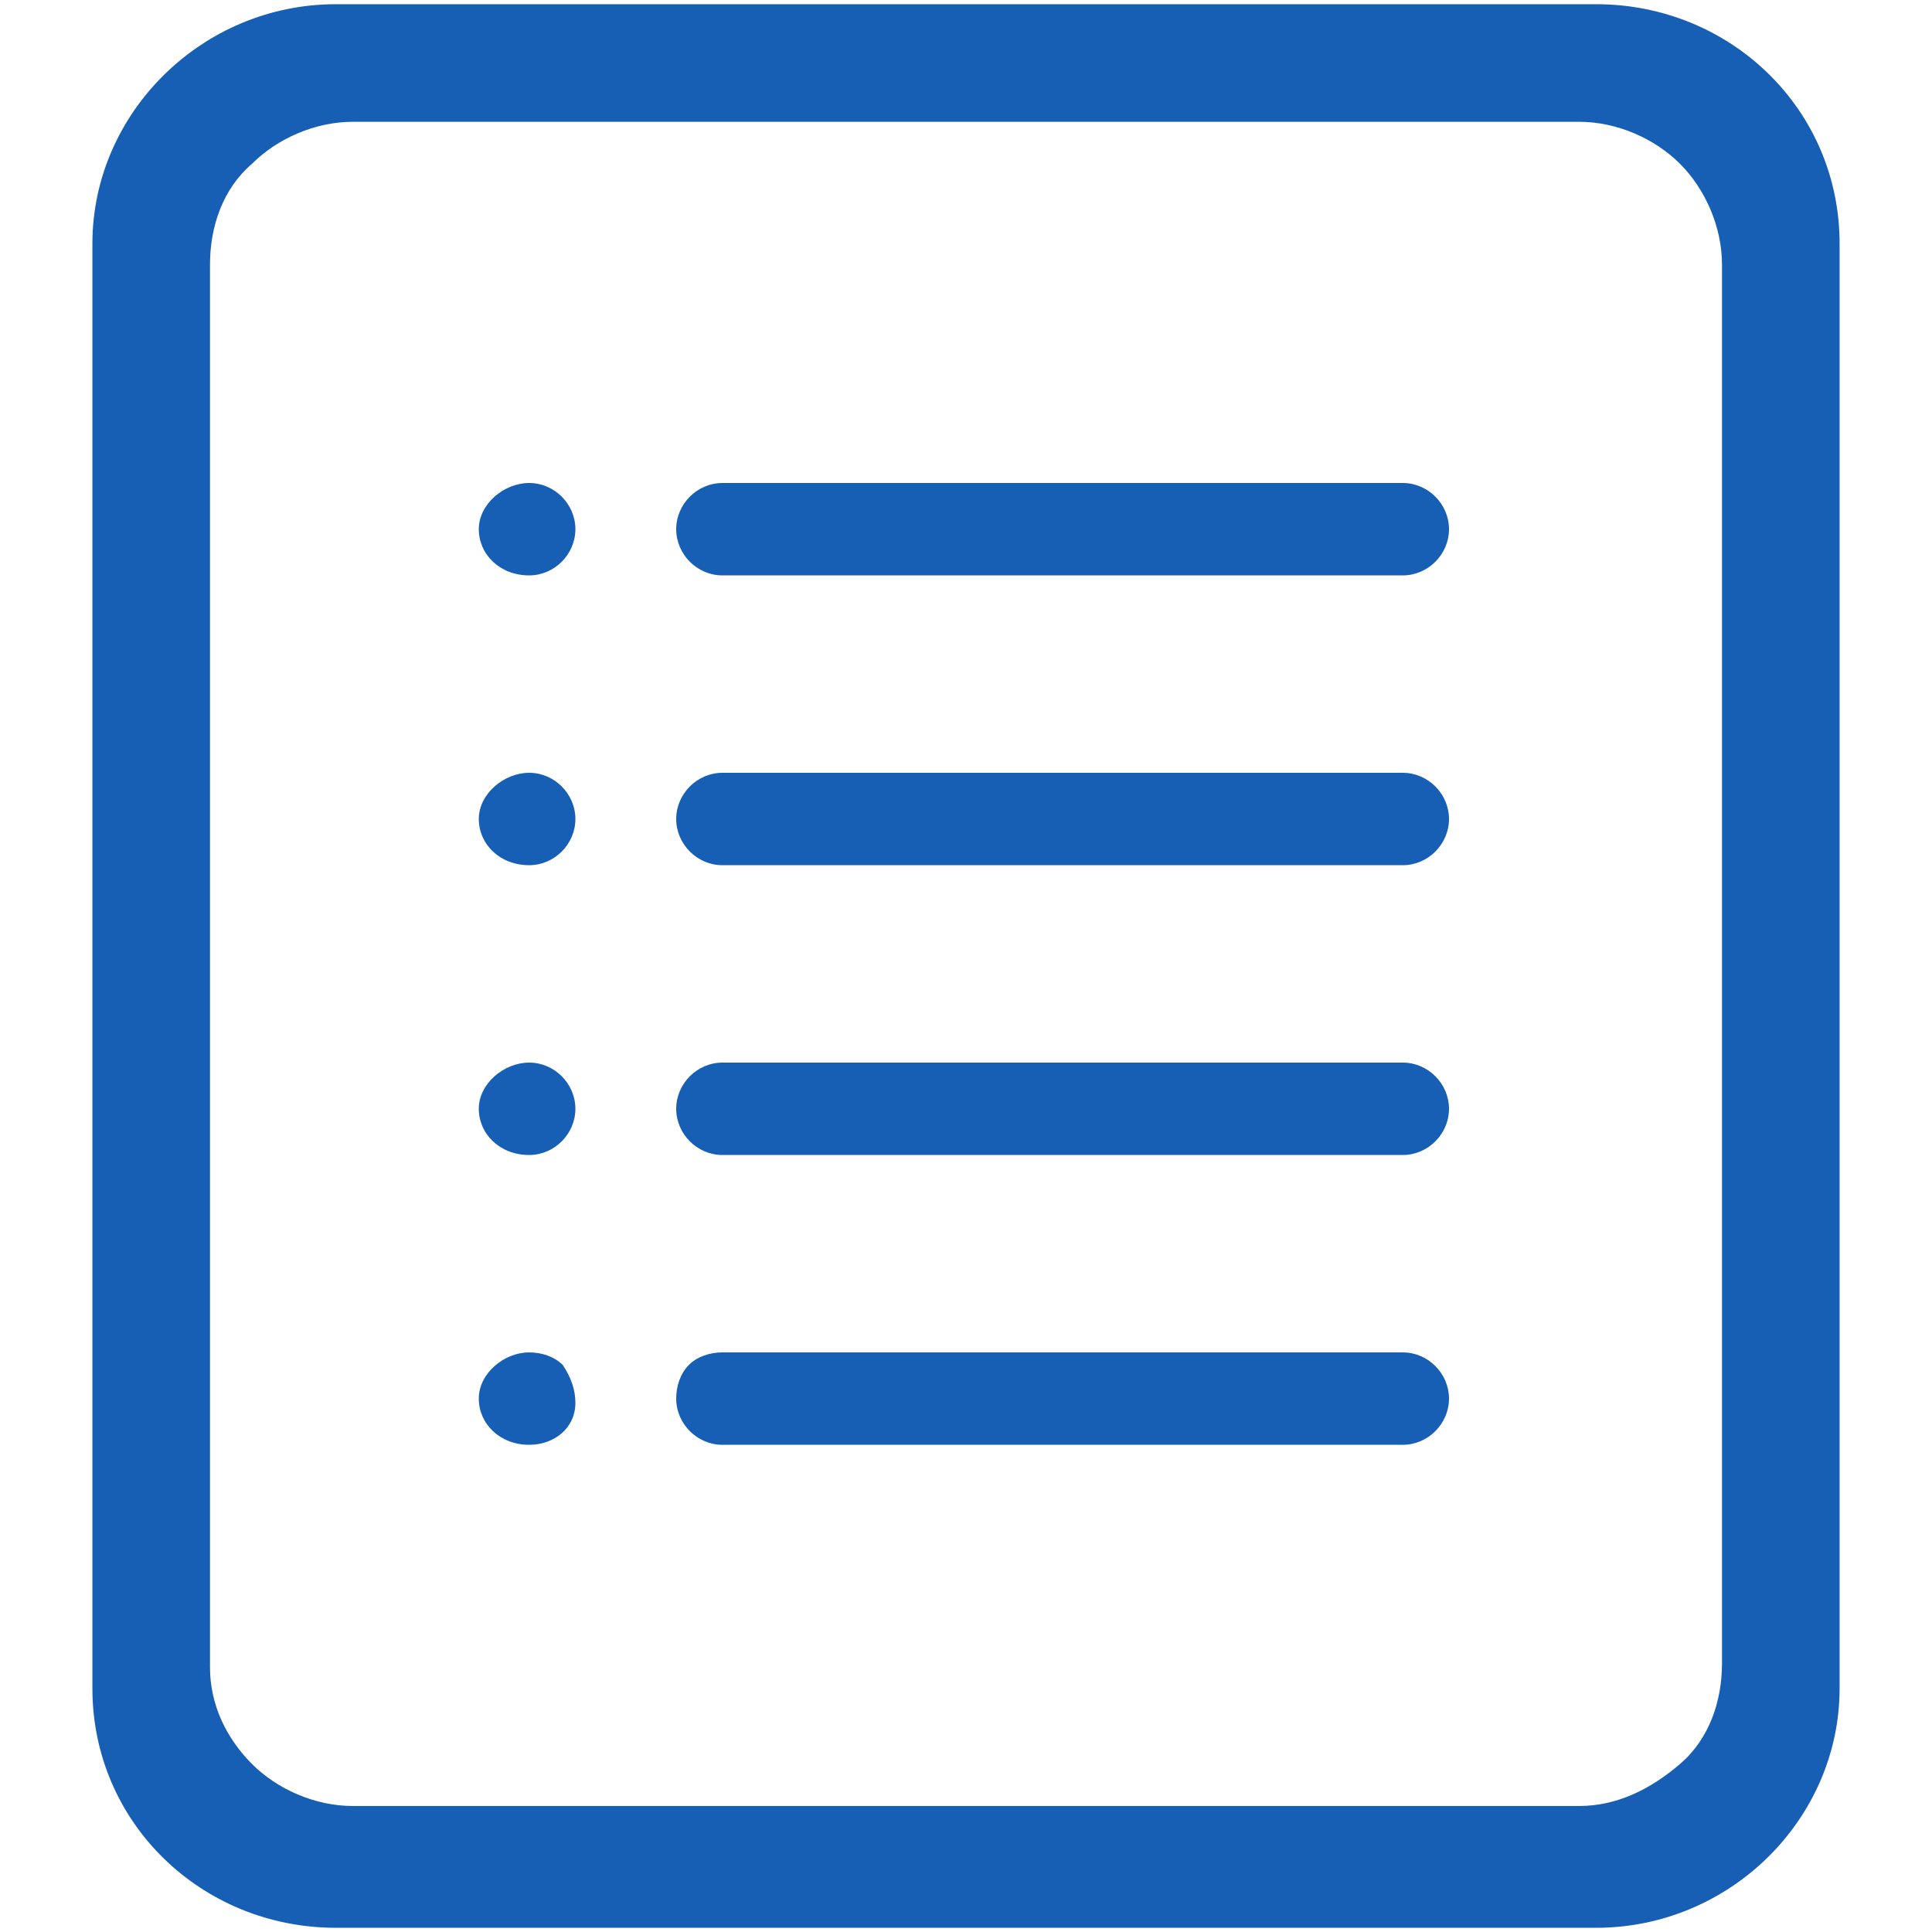 <?xml version="1.0" encoding="utf-8"?>
<!-- Generator: Adobe Illustrator 22.1.0, SVG Export Plug-In . SVG Version: 6.00 Build 0)  -->
<svg width="50px" height="50px" version="1.1" id="图层_1" xmlns="http://www.w3.org/2000/svg" xmlns:xlink="http://www.w3.org/1999/xlink" x="0px" y="0px"
	 viewBox="0 0 42 46" style="enable-background:new 0 0 42 46;" xml:space="preserve">
<style type="text/css">
	.st0{fill-opacity:0;}
	.st1{fill:#001629;}
</style>
<title>编码规则</title>
<desc>Created with Sketch.</desc>
<g id="Page-1">
	<g id="画板" transform="translate(-357, -374)">
		<g id="编码规则" transform="translate(353, 372)">
			<rect id="矩形" class="st0" width="50" height="50"/>
			<path id="形状" class="st1" d="M35.4,13.5H19.2c-0.6,0-1.1,0.5-1.1,1.1s0.5,1.1,1.1,1.1h16.2c0.6,0,1.1-0.5,1.1-1.1
				S36,13.5,35.4,13.5z M14.6,13.5c-0.6,0-1.2,0.5-1.2,1.1c0,0.6,0.5,1.1,1.2,1.1c0.6,0,1.1-0.5,1.1-1.1S15.2,13.5,14.6,13.5z
				 M35.4,20.4H19.2c-0.6,0-1.1,0.5-1.1,1.1s0.5,1.1,1.1,1.1h16.2c0.6,0,1.1-0.5,1.1-1.1S36,20.4,35.4,20.4z M14.6,20.4
				c-0.6,0-1.2,0.5-1.2,1.1c0,0.6,0.5,1.1,1.2,1.1c0.6,0,1.1-0.5,1.1-1.1S15.2,20.4,14.6,20.4z M35.4,27.3H19.2
				c-0.6,0-1.1,0.5-1.1,1.1s0.5,1.1,1.1,1.1h16.2c0.6,0,1.1-0.5,1.1-1.1S36,27.3,35.4,27.3z M14.6,27.3c-0.6,0-1.2,0.5-1.2,1.1
				c0,0.6,0.5,1.1,1.2,1.1c0.6,0,1.1-0.5,1.1-1.1S15.2,27.3,14.6,27.3z M35.4,34.2H19.2c-0.3,0-0.6,0.1-0.8,0.3s-0.3,0.5-0.3,0.8
				c0,0.6,0.5,1.1,1.1,1.1h16.2c0.6,0,1.1-0.5,1.1-1.1S36,34.2,35.4,34.2z M14.6,34.2c-0.6,0-1.2,0.5-1.2,1.1c0,0.6,0.5,1.1,1.2,1.1
				c0.6,0,1.1-0.4,1.1-1c0-0.3-0.1-0.6-0.3-0.9C15.2,34.3,14.9,34.2,14.6,34.2z M40,2.1H10c-3.2,0-5.8,2.6-5.8,5.7v34.4
				c0,3.2,2.6,5.7,5.8,5.7H40c3.2,0,5.8-2.6,5.8-5.7V7.8C45.8,4.6,43.2,2.1,40,2.1z M7,41.7V8.3c0-0.9,0.3-1.8,1-2.4
				c0.6-0.6,1.5-1,2.4-1h29.2c0.9,0,1.8,0.4,2.4,1s1,1.5,1,2.4v33.3c0,0.9-0.3,1.8-1,2.4s-1.5,1-2.4,1H10.4c-0.9,0-1.8-0.4-2.4-1
				C7.4,43.4,7,42.6,7,41.7z" style="fill:#165FB4"/>
		</g>
	</g>
</g>
</svg>
